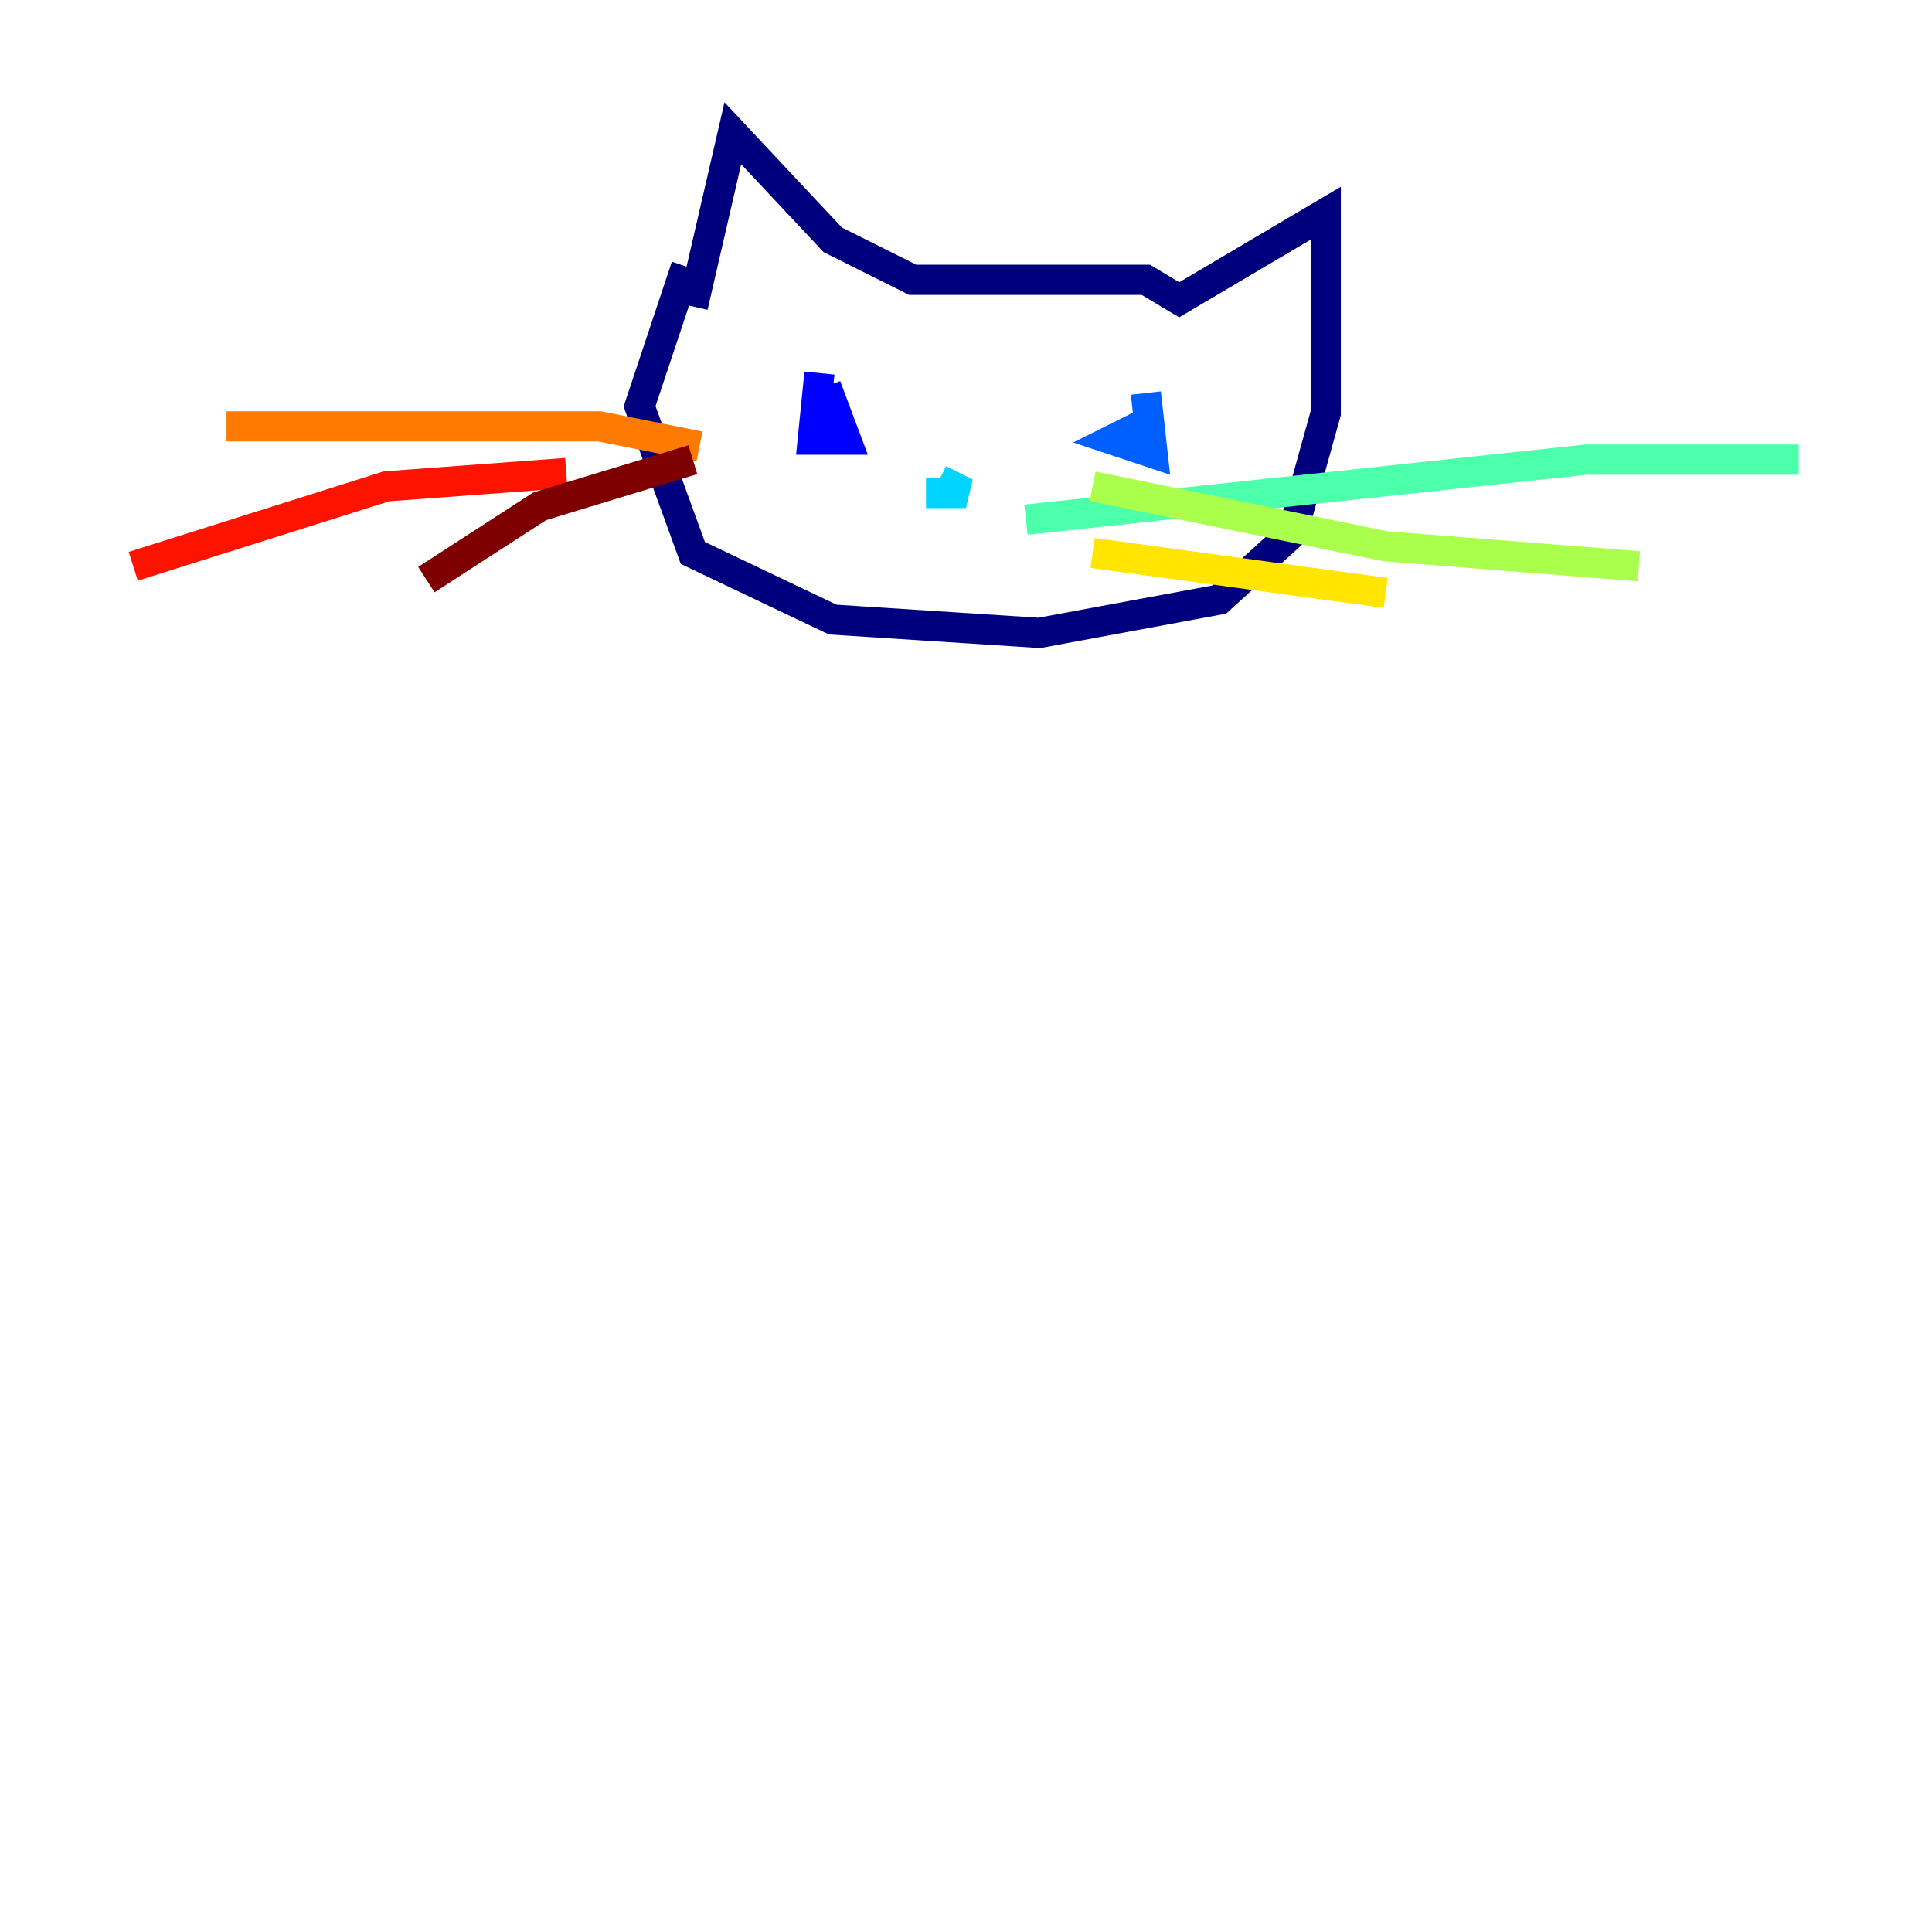 <?xml version="1.0" encoding="utf-8" ?>
<svg baseProfile="tiny" height="128" version="1.2" viewBox="0,0,128,128" width="128" xmlns="http://www.w3.org/2000/svg" xmlns:ev="http://www.w3.org/2001/xml-events" xmlns:xlink="http://www.w3.org/1999/xlink"><defs /><polyline fill="none" points="45.903,20.303 48.552,8.828 55.172,15.89 60.469,18.538 75.917,18.538 78.124,19.862 87.835,14.124 87.835,27.366 85.628,35.31 80.772,39.724 68.855,41.931 55.172,41.048 45.903,36.635 42.372,26.924 45.462,17.655" stroke="#00007f" stroke-width="2" /><polyline fill="none" points="54.29,24.717 53.848,29.131 56.055,29.131 54.731,25.6" stroke="#0000fe" stroke-width="2" /><polyline fill="none" points="75.476,28.248 73.71,29.131 76.359,30.014 75.917,26.041" stroke="#0060ff" stroke-width="2" /><polyline fill="none" points="62.234,31.779 64.0,32.662 61.352,32.662" stroke="#00d4ff" stroke-width="2" /><polyline fill="none" points="67.972,34.428 105.048,30.455 119.172,30.455" stroke="#4cffaa" stroke-width="2" /><polyline fill="none" points="72.386,32.221 91.807,36.193 108.579,37.517" stroke="#aaff4c" stroke-width="2" /><polyline fill="none" points="72.386,36.635 91.807,39.283" stroke="#ffe500" stroke-width="2" /><polyline fill="none" points="46.345,29.572 39.724,28.248 15.007,28.248" stroke="#ff7a00" stroke-width="2" /><polyline fill="none" points="37.517,31.338 25.6,32.221 8.828,37.517" stroke="#fe1200" stroke-width="2" /><polyline fill="none" points="45.903,30.455 35.752,33.545 28.248,38.4" stroke="#7f0000" stroke-width="2" /></svg>